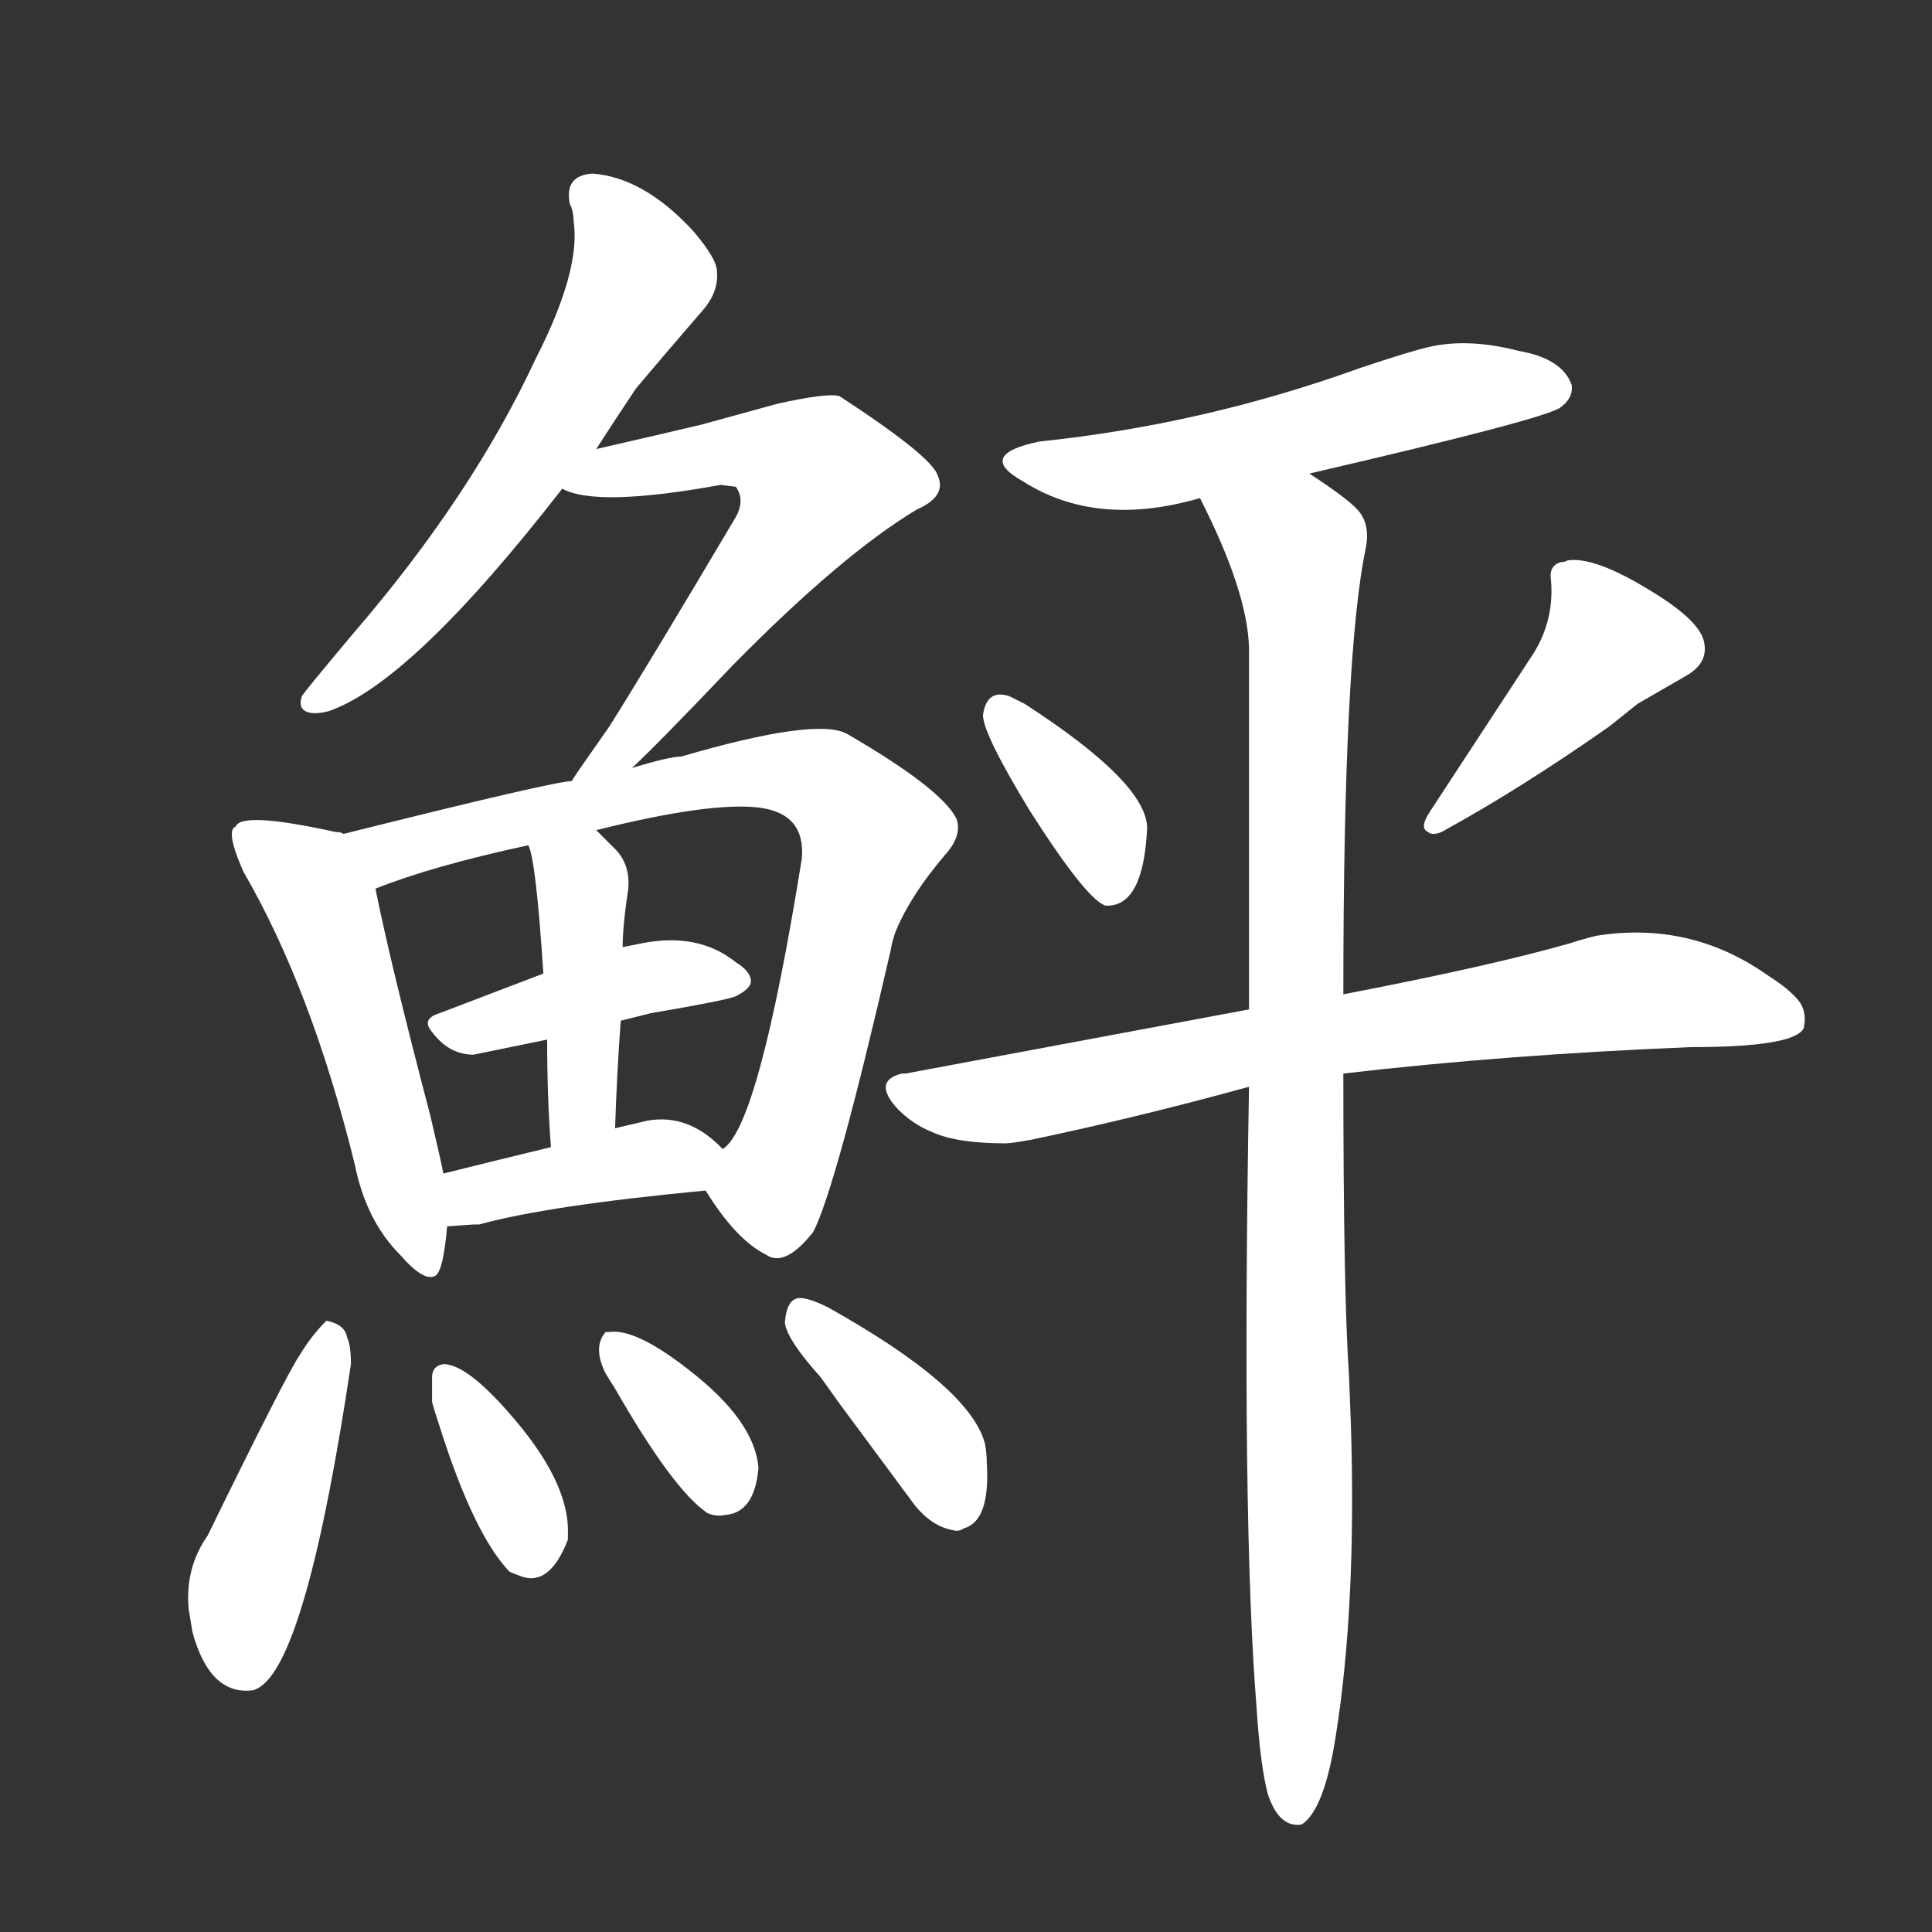 <svg version="1.1" viewBox="0 0 1024 1024" xmlns="http://www.w3.org/2000/svg">
  <rect x="0" y="0" width="1024" height="1024" fill="#333333" stroke="none"/>
  <g transform="scale(1, -1) translate(0, -900)">
    <style type="text/css">
        .stroke1 {fill: #FFFFFF;}
        .stroke2 {fill: #FFFFFF;}
        .stroke3 {fill: #FFFFFF;}
        .stroke4 {fill: #FFFFFF;}
        .stroke5 {fill: #FFFFFF;}
        .stroke6 {fill: #FFFFFF;}
        .stroke7 {fill: #FFFFFF;}
        .stroke8 {fill: #FFFFFF;}
        .stroke9 {fill: #FFFFFF;}
        .stroke10 {fill: #FFFFFF;}
        .stroke11 {fill: #FFFFFF;}
        .stroke12 {fill: #FFFFFF;}
        .stroke13 {fill: #FFFFFF;}
        .stroke14 {fill: #FFFFFF;}
        .stroke15 {fill: #FFFFFF;}
        .stroke16 {fill: #FFFFFF;}
        .stroke17 {fill: #FFFFFF;}
        .stroke18 {fill: #FFFFFF;}
        .stroke19 {fill: #FFFFFF;}
        .stroke20 {fill: #FFFFFF;}
        text {
            font-family: Helvetica;
            font-size: 50px;
            fill: #FFFFFF;}
            paint-order: stroke;
            stroke: #000000;
            stroke-width: 4px;
            stroke-linecap: butt;
            stroke-linejoin: miter;
            font-weight: 800;
        }
    </style>

    <path d="M 314 808 Q 299 807 302 792 Q 304 788 304 783 Q 308 757 284 710 Q 250 637 187 564 Q 161 533 160 531 Q 158 525 162 523 Q 166 521 174 523 Q 218 538 298 641 L 316 662 Q 327 679 337 694 Q 347 706 372 735 Q 381 745 380 756 Q 380 763 367 778 Q 341 806 314 808 Z" class="stroke1"/>
    <path d="M 298 641 Q 316 631 382 643 L 390 642 Q 395 635 390 626 Q 345 550 323 515 Q 304 488 303 486 C 286 461 313 472 335 493 Q 348 505 388 547 Q 446 606 486 630 Q 502 637 497 648 Q 494 658 445 690 Q 439 692 412 686 L 372 675 Q 351 670 316 662 C 287 655 269 650 298 641 Z" class="stroke2"/>
    <path d="M 182 458 Q 181 459 178 459 Q 128 470 125 462 Q 123 461 123 459 Q 122 454 129 438 Q 165 376 188 283 Q 194 253 212 235 Q 225 220 231 224 Q 235 227 237 250 L 235 278 Q 233 288 228 309 Q 207 389 199 429 C 194 455 194 455 182 458 Z" class="stroke3"/>
    <path d="M 303 486 Q 294 486 182 458 C 153 451 171 419 199 429 Q 229 441 280 452 L 316 460 Q 376 475 402 472 Q 427 469 425 445 Q 402 302 383 291 C 371 274 371 274 374 269 Q 390 243 406 235 Q 416 228 431 247 Q 443 270 472 396 Q 473 402 475 407 Q 483 426 501 447 Q 510 457 507 466 Q 499 482 449 511 Q 433 520 361 499 Q 355 499 335 493 L 303 486 Z" class="stroke4"/>
    <path d="M 329 359 L 345 363 Q 386 370 390 372 Q 398 376 398 380 Q 398 385 390 390 Q 370 406 340 400 L 330 398 L 288 384 L 233 363 Q 223 360 229 353 Q 238 341 251 341 L 290 349 L 329 359 Z" class="stroke5"/>
    <path d="M 326 302 Q 327 332 329 359 L 330 398 Q 330 409 333 429 Q 334 441 327 449 L 319 457 Q 318 458 316 460 C 295 481 271 481 280 452 Q 284 445 288 384 L 290 349 Q 290 318 292 292 C 294 262 325 272 326 302 Z" class="stroke6"/>
    <path d="M 237 250 L 251 251 Q 253 251 254 251 Q 290 261 374 269 C 403 272 403 272 383 291 Q 365 310 343 306 L 326 302 L 292 292 Q 259 284 235 278 C 206 271 207 248 237 250 Z" class="stroke7"/>
    <path d="M 173 200 Q 165 192 159 182 Q 152 172 110 86 Q 98 69 100 47 L 102 35 Q 111 2 133 4 Q 135 4 138 6 Q 163 23 186 177 Q 186 187 184 191 Q 183 198 173 200 Z" class="stroke8"/>
    <path d="M 229 170 L 229 157 Q 230 153 233 144 Q 251 87 270 67 Q 272 66 275 65 Q 291 58 301 84 L 301 87 Q 302 115 269 152 Q 247 177 235 177 Q 229 176 229 170 Z" class="stroke9"/>
    <path d="M 326 164 Q 357 110 375 98 Q 380 96 384 97 Q 400 98 402 122 Q 400 147 365 174 Q 337 196 323 194 L 321 194 Q 314 186 321 172 L 326 164 Z" class="stroke10"/>
    <path d="M 435 170 L 445 156 L 485 102 Q 494 91 505 89 Q 508 88 511 90 Q 525 94 523 125 Q 523 130 522 135 Q 514 165 439 207 Q 429 212 424 212 Q 417 212 416 199 Q 417 190 435 170 Z" class="stroke11"/>
    <path d="M 694 649 Q 819 678 827 684 Q 834 689 833 696 Q 828 710 805 714 Q 778 721 757 716 Q 748 714 721 705 Q 638 675 551 666 Q 517 659 542 645 Q 581 620 636 636 L 694 649 Z" class="stroke12"/>
    <path d="M 586 420 Q 606 419 608 461 Q 608 485 543 527 L 535 531 Q 523 535 521 521 Q 521 511 546 470 Q 576 423 586 420 Z" class="stroke13"/>
    <path d="M 813 554 L 758 470 Q 752 461 757 459 Q 759 457 764 459 Q 806 482 853 515 L 868 527 L 894 542 Q 906 549 903 560.5 Q 900 572 873 588 Q 845 605 831 603 Q 829 602 827 602 Q 821 600 822 593 Q 824 572 813 554 Z" class="stroke14"/>
    <path d="M 712 331 Q 798 341 896 345 Q 951 345 956 355 Q 958 364 953 370 Q 948 376 937 383 Q 896 412 846 404 Q 838 402 832 400 Q 790 388 712 373 L 662 365 L 480 331 L 478 331 Q 462 327 476 312 Q 484 304 494 300 Q 507 294 533 294 Q 536 294 547 296 Q 604 308 662 324 L 712 331 Z" class="stroke15"/>
    <path d="M 662 324 Q 658 95 666 -5 Q 668 -36 672 -51 Q 678 -69 690 -67 Q 702 -59 708 -20 Q 719 49 716 145 L 715 171 Q 712 214 712 331 L 712 373 Q 712 554 724 610 Q 726 621 721 628 Q 717 634 694 649 C 669 666 623 663 636 636 Q 661 587 662 557 L 662 406 Q 662 378 662 365 L 662 324 Z" class="stroke16"/>
</g></svg>